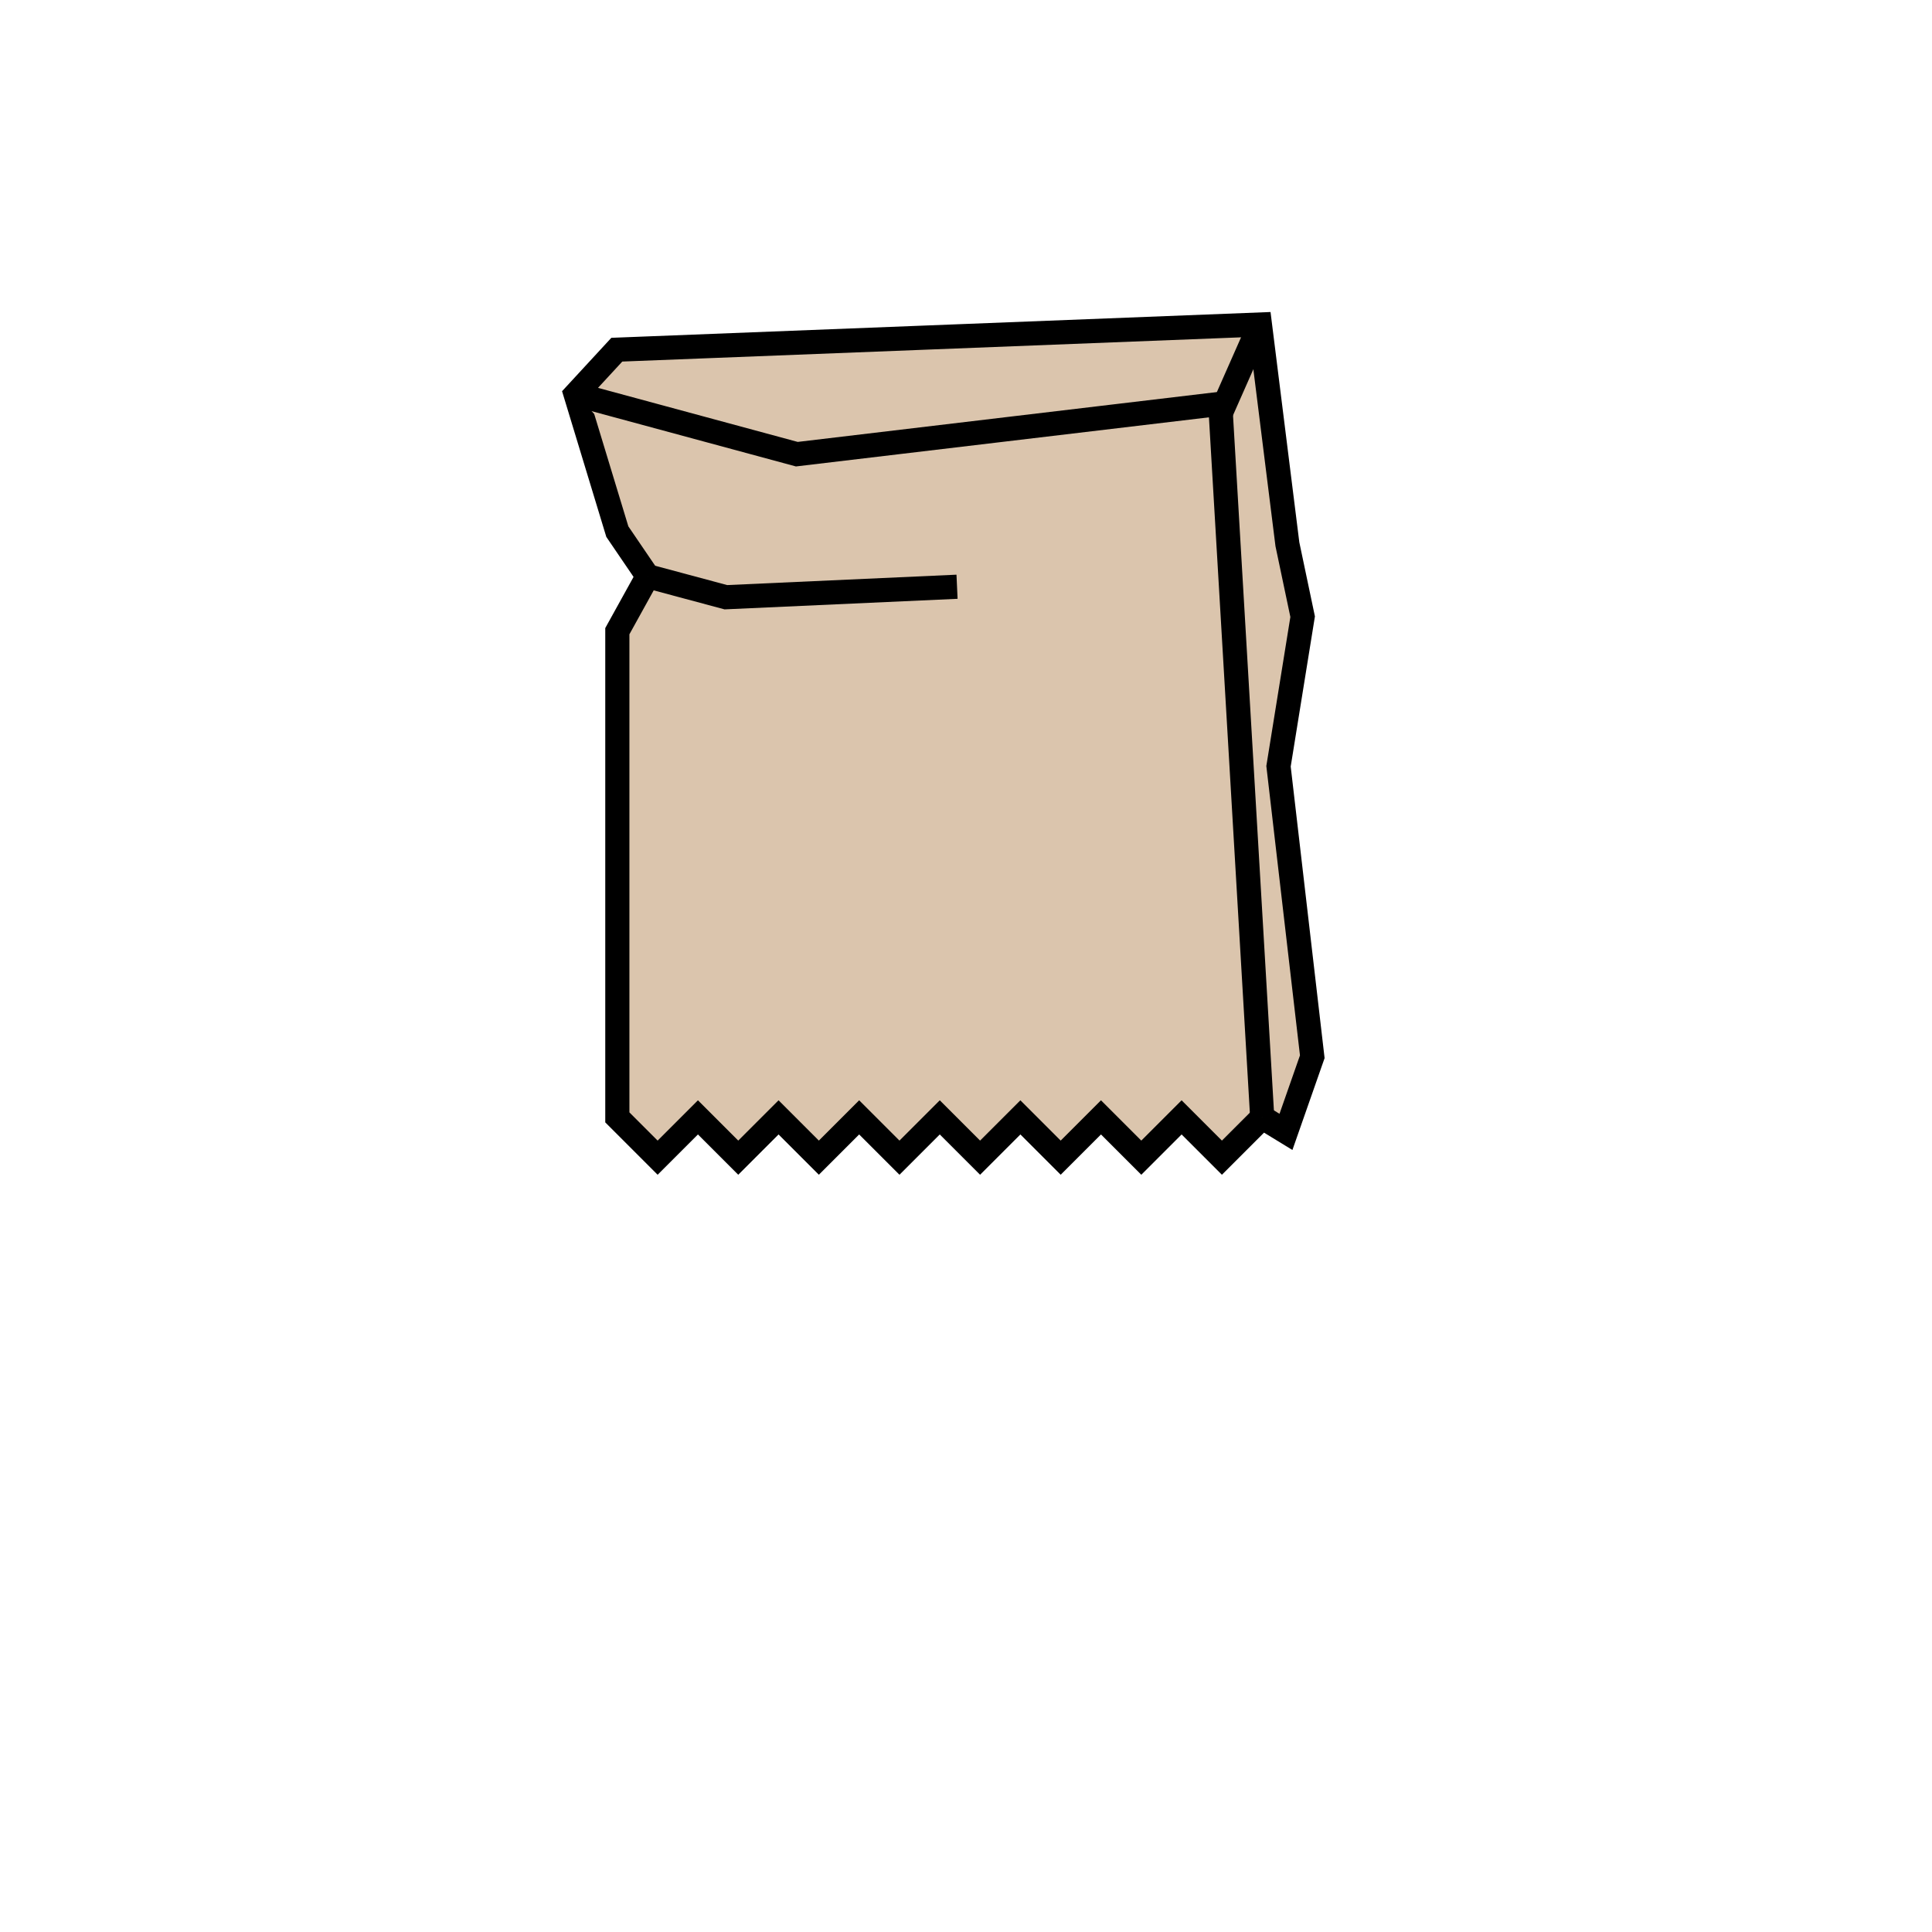<?xml version="1.0" encoding="utf-8"?>
<!-- Generator: Adobe Illustrator 16.2.1, SVG Export Plug-In . SVG Version: 6.00 Build 0)  -->
<!DOCTYPE svg PUBLIC "-//W3C//DTD SVG 1.1//EN" "http://www.w3.org/Graphics/SVG/1.1/DTD/svg11.dtd">
<svg version="1.1" id="Ebene_1" xmlns="http://www.w3.org/2000/svg" xmlns:xlink="http://www.w3.org/1999/xlink" x="0px" y="0px"
	 width="800px" height="800px" viewBox="0 0 800 800" enable-background="new 0 0 800 800" xml:space="preserve">
<g>
	<polygon fill="#DBC5AD" stroke="#000000" stroke-width="10" stroke-miterlimit="10" points="539.396,255.355 533.082,225.35 
		521.709,134.372 255.411,144.797 238.353,163.277 255.625,220.138 268.205,238.618 255.625,261.363 255.625,462.68 
		272.314,479.368 289.004,462.68 305.693,479.368 322.383,462.68 339.072,479.368 355.762,462.68 372.452,479.368 389.141,462.68 
		405.831,479.368 422.521,462.68 439.209,479.368 455.898,462.68 472.588,479.368 489.278,462.68 505.967,479.368 522.657,462.68 
		532.491,468.69 543.387,437.578 529.408,317.293 	"/>
	<polyline fill="#DBC5AD" stroke="#000000" stroke-width="10" stroke-miterlimit="10" points="238.353,163.277 329.948,188.066 
		505.278,167.216 522.657,462.68 	"/>
	
		<line fill="#DBC5AD" stroke="#000000" stroke-width="10" stroke-miterlimit="10" x1="505.504" y1="171.05" x2="521.709" y2="134.372"/>
	<polyline fill="#DBC5AD" stroke="#000000" stroke-width="10" stroke-miterlimit="10" points="268.205,238.618 300.568,247.299 
		396.289,242.958 	"/>
</g>
</svg>
